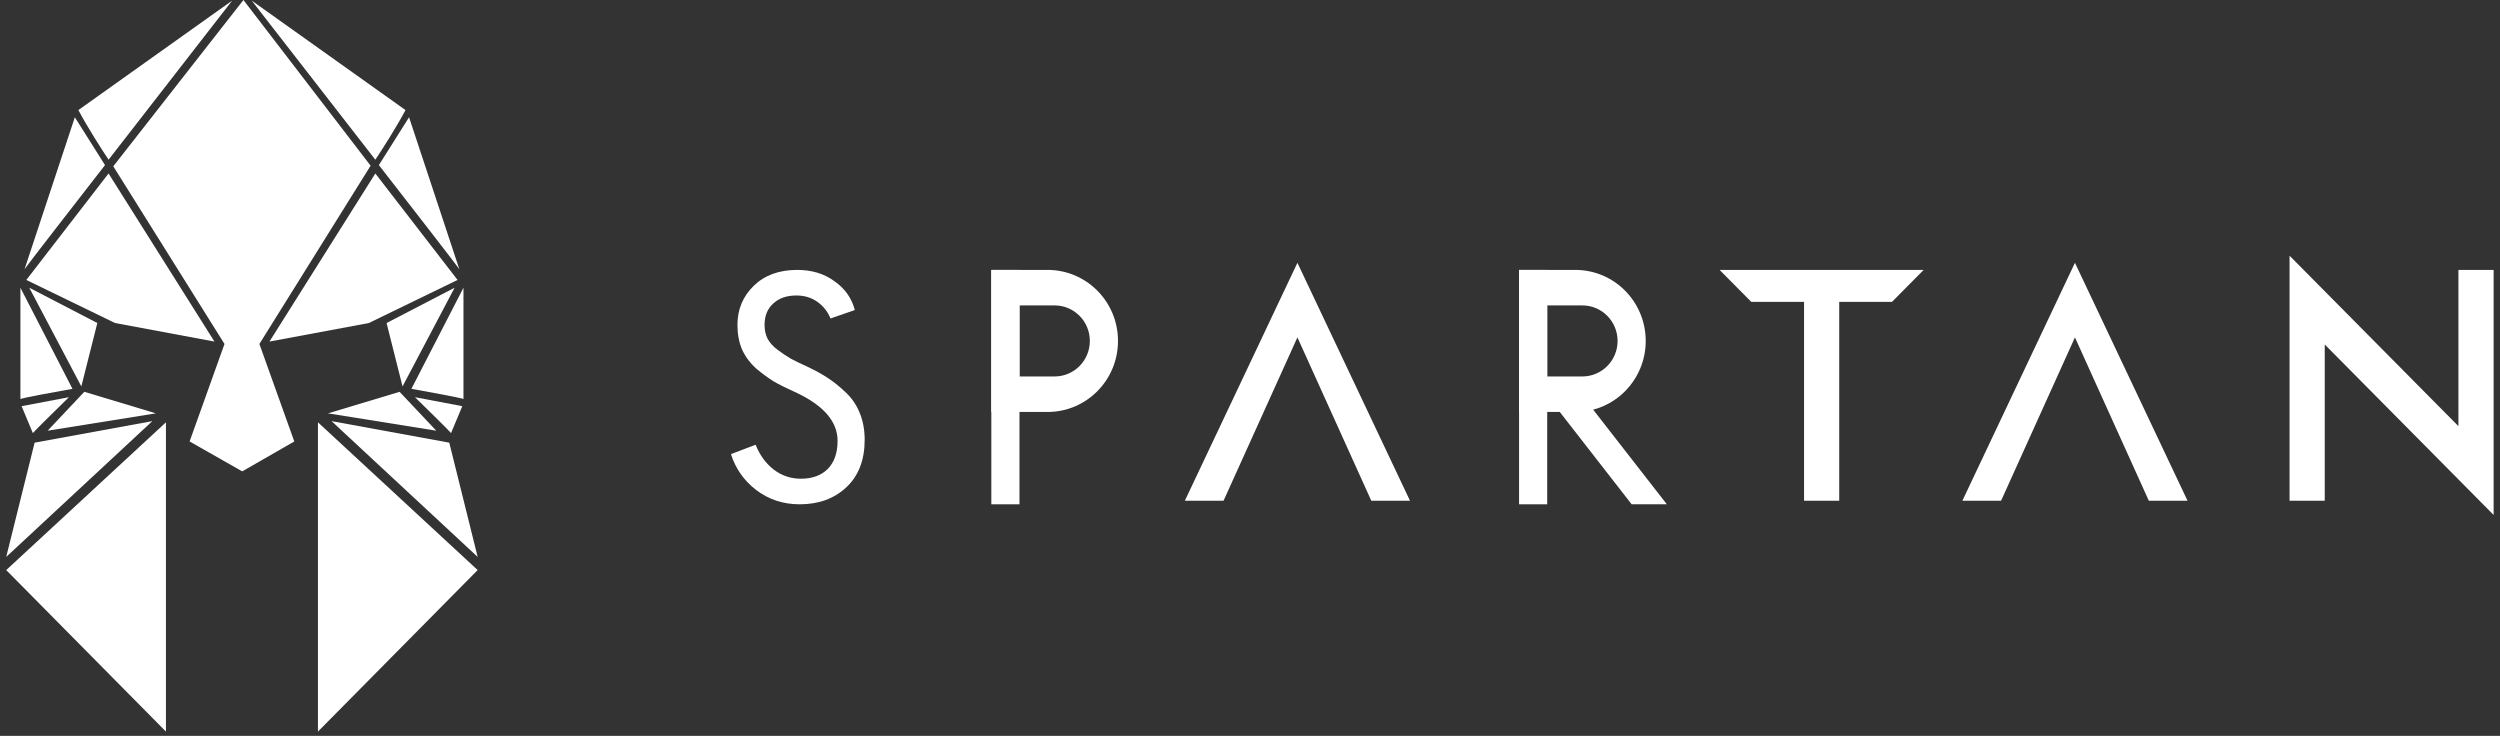 <svg width="248" height="73" viewBox="0 0 248 73" fill="none" xmlns="http://www.w3.org/2000/svg">
<rect x="0" y="0" width="248" height="73" fill="#333333" stroke="none"/>
<path d="M16.461 72.573V41.894L0.617 56.551L16.461 72.573Z" fill="white"/>
<path d="M0.617 55.246L15.111 41.776L3.434 43.912L0.617 55.246Z" fill="white"/>
<path d="M4.725 42.725L15.463 41.004L8.363 38.868L4.725 42.725Z" fill="white"/>
<path d="M6.837 39.402C5.703 40.51 3.399 42.773 3.258 42.962L2.143 40.292L6.837 39.402Z" fill="white"/>
<path d="M7.189 38.571C5.624 38.848 2.401 39.438 2.025 39.58V28.543L7.189 38.571Z" fill="white"/>
<path d="M2.906 28.543L8.069 38.334L9.654 32.044L2.906 28.543Z" fill="white"/>
<path d="M11.414 32.044L2.612 27.771L10.769 17.209L21.272 33.883L11.414 32.044Z" fill="white"/>
<path d="M10.416 16.378C7.815 19.721 2.577 26.466 2.436 26.703L7.424 11.631L10.416 16.378Z" fill="white"/>
<path d="M10.769 15.844C10.123 14.875 8.621 12.533 7.776 10.919L23.032 0.059L10.769 15.844Z" fill="white"/>
<path d="M31.541 72.573V41.894L47.384 56.551L31.541 72.573Z" fill="white"/>
<path d="M47.384 55.246L32.891 41.776L44.568 43.912L47.384 55.246Z" fill="white"/>
<path d="M43.277 42.725L32.539 41.004L39.639 38.868L43.277 42.725Z" fill="white"/>
<path d="M41.165 39.402C42.299 40.51 44.603 42.773 44.744 42.962L45.859 40.292L41.165 39.402Z" fill="white"/>
<path d="M40.812 38.571C42.377 38.848 45.6 39.438 45.976 39.58V28.543L40.812 38.571Z" fill="white"/>
<path d="M45.096 28.543L39.932 38.334L38.348 32.044L45.096 28.543Z" fill="white"/>
<path d="M36.588 32.044L45.389 27.771L37.233 17.209L26.73 33.883L36.588 32.044Z" fill="white"/>
<path d="M37.585 16.378C40.186 19.721 45.425 26.466 45.565 26.703L40.578 11.631L37.585 16.378Z" fill="white"/>
<path d="M37.233 15.844C37.878 14.875 39.38 12.533 40.225 10.919L24.969 0.059L37.233 15.844Z" fill="white"/>
<path d="M36.764 16.437L24.148 0L11.238 16.497L22.27 34.121L18.808 43.793L24.03 46.76L29.194 43.793L25.732 34.121L36.764 16.437Z" fill="white"/>
<path d="M121.375 49.674H117.536L128.704 26.07L139.872 49.674H136.033L128.704 33.468L121.375 49.674Z" fill="white"/>
<path d="M198.507 49.674H194.667L205.834 26.07L217.004 49.674H213.164L205.834 33.468L198.507 49.674Z" fill="white"/>
<path d="M182.451 49.674H178.962V29.945H173.726L170.584 26.775H190.828L187.686 29.945H182.451V49.674Z" fill="white"/>
<path d="M227.124 25.365V49.674H230.615V34.173L247.367 51.083V26.775H243.876V42.276L227.124 25.365Z" fill="white"/>
<path d="M98.34 26.775H101.132V50.026H98.34V26.775Z" fill="white"/>
<path fill-rule="evenodd" clip-rule="evenodd" d="M103.924 26.775H98.34V40.867H103.924C107.78 40.867 110.905 37.712 110.905 33.821C110.905 29.929 107.78 26.775 103.924 26.775ZM104.622 30.298H101.132V37.344H104.622C106.55 37.344 108.112 35.766 108.112 33.821C108.112 31.875 106.55 30.298 104.622 30.298Z" fill="white"/>
<path d="M150.691 26.775H153.483V50.026H150.691V26.775Z" fill="white"/>
<path fill-rule="evenodd" clip-rule="evenodd" d="M156.275 26.775H150.691V40.867H156.275C160.131 40.867 163.255 37.712 163.255 33.821C163.255 29.929 160.131 26.775 156.275 26.775ZM156.973 30.298H153.483V37.344H156.973C158.901 37.344 160.464 35.766 160.464 33.821C160.464 31.875 158.901 30.298 156.973 30.298Z" fill="white"/>
<path d="M154.182 40.162H157.672L165.351 50.026H161.86L154.182 40.162Z" fill="white"/>
<path d="M79.328 50.026C77.698 50.026 76.262 49.555 75.019 48.613C73.797 47.671 72.961 46.483 72.513 45.048L74.958 44.117C75.365 45.145 75.966 45.969 76.761 46.59C77.555 47.19 78.452 47.489 79.45 47.489C80.57 47.489 81.457 47.168 82.109 46.526C82.76 45.862 83.087 44.931 83.087 43.732C83.087 41.783 81.65 40.156 78.778 38.85C77.963 38.486 77.28 38.144 76.73 37.822C76.18 37.48 75.6 37.052 74.988 36.538C74.398 36.002 73.939 35.382 73.613 34.675C73.308 33.947 73.155 33.133 73.155 32.234C73.155 30.693 73.695 29.397 74.775 28.348C75.854 27.299 77.291 26.775 79.083 26.775C80.53 26.775 81.762 27.149 82.781 27.899C83.82 28.627 84.492 29.579 84.798 30.757L82.384 31.592C82.119 30.928 81.691 30.382 81.1 29.954C80.509 29.526 79.807 29.312 78.992 29.312C78.034 29.312 77.27 29.579 76.7 30.115C76.129 30.629 75.844 31.335 75.844 32.234C75.844 32.748 75.946 33.209 76.15 33.615C76.374 34.022 76.72 34.397 77.189 34.739C77.657 35.082 78.075 35.36 78.442 35.574C78.829 35.788 79.379 36.056 80.092 36.377C80.866 36.741 81.528 37.105 82.078 37.469C82.648 37.833 83.239 38.304 83.85 38.882C84.482 39.46 84.961 40.156 85.287 40.97C85.613 41.762 85.775 42.65 85.775 43.635C85.775 45.626 85.175 47.19 83.973 48.324C82.771 49.459 81.222 50.026 79.328 50.026Z" fill="white"/>
</svg>
